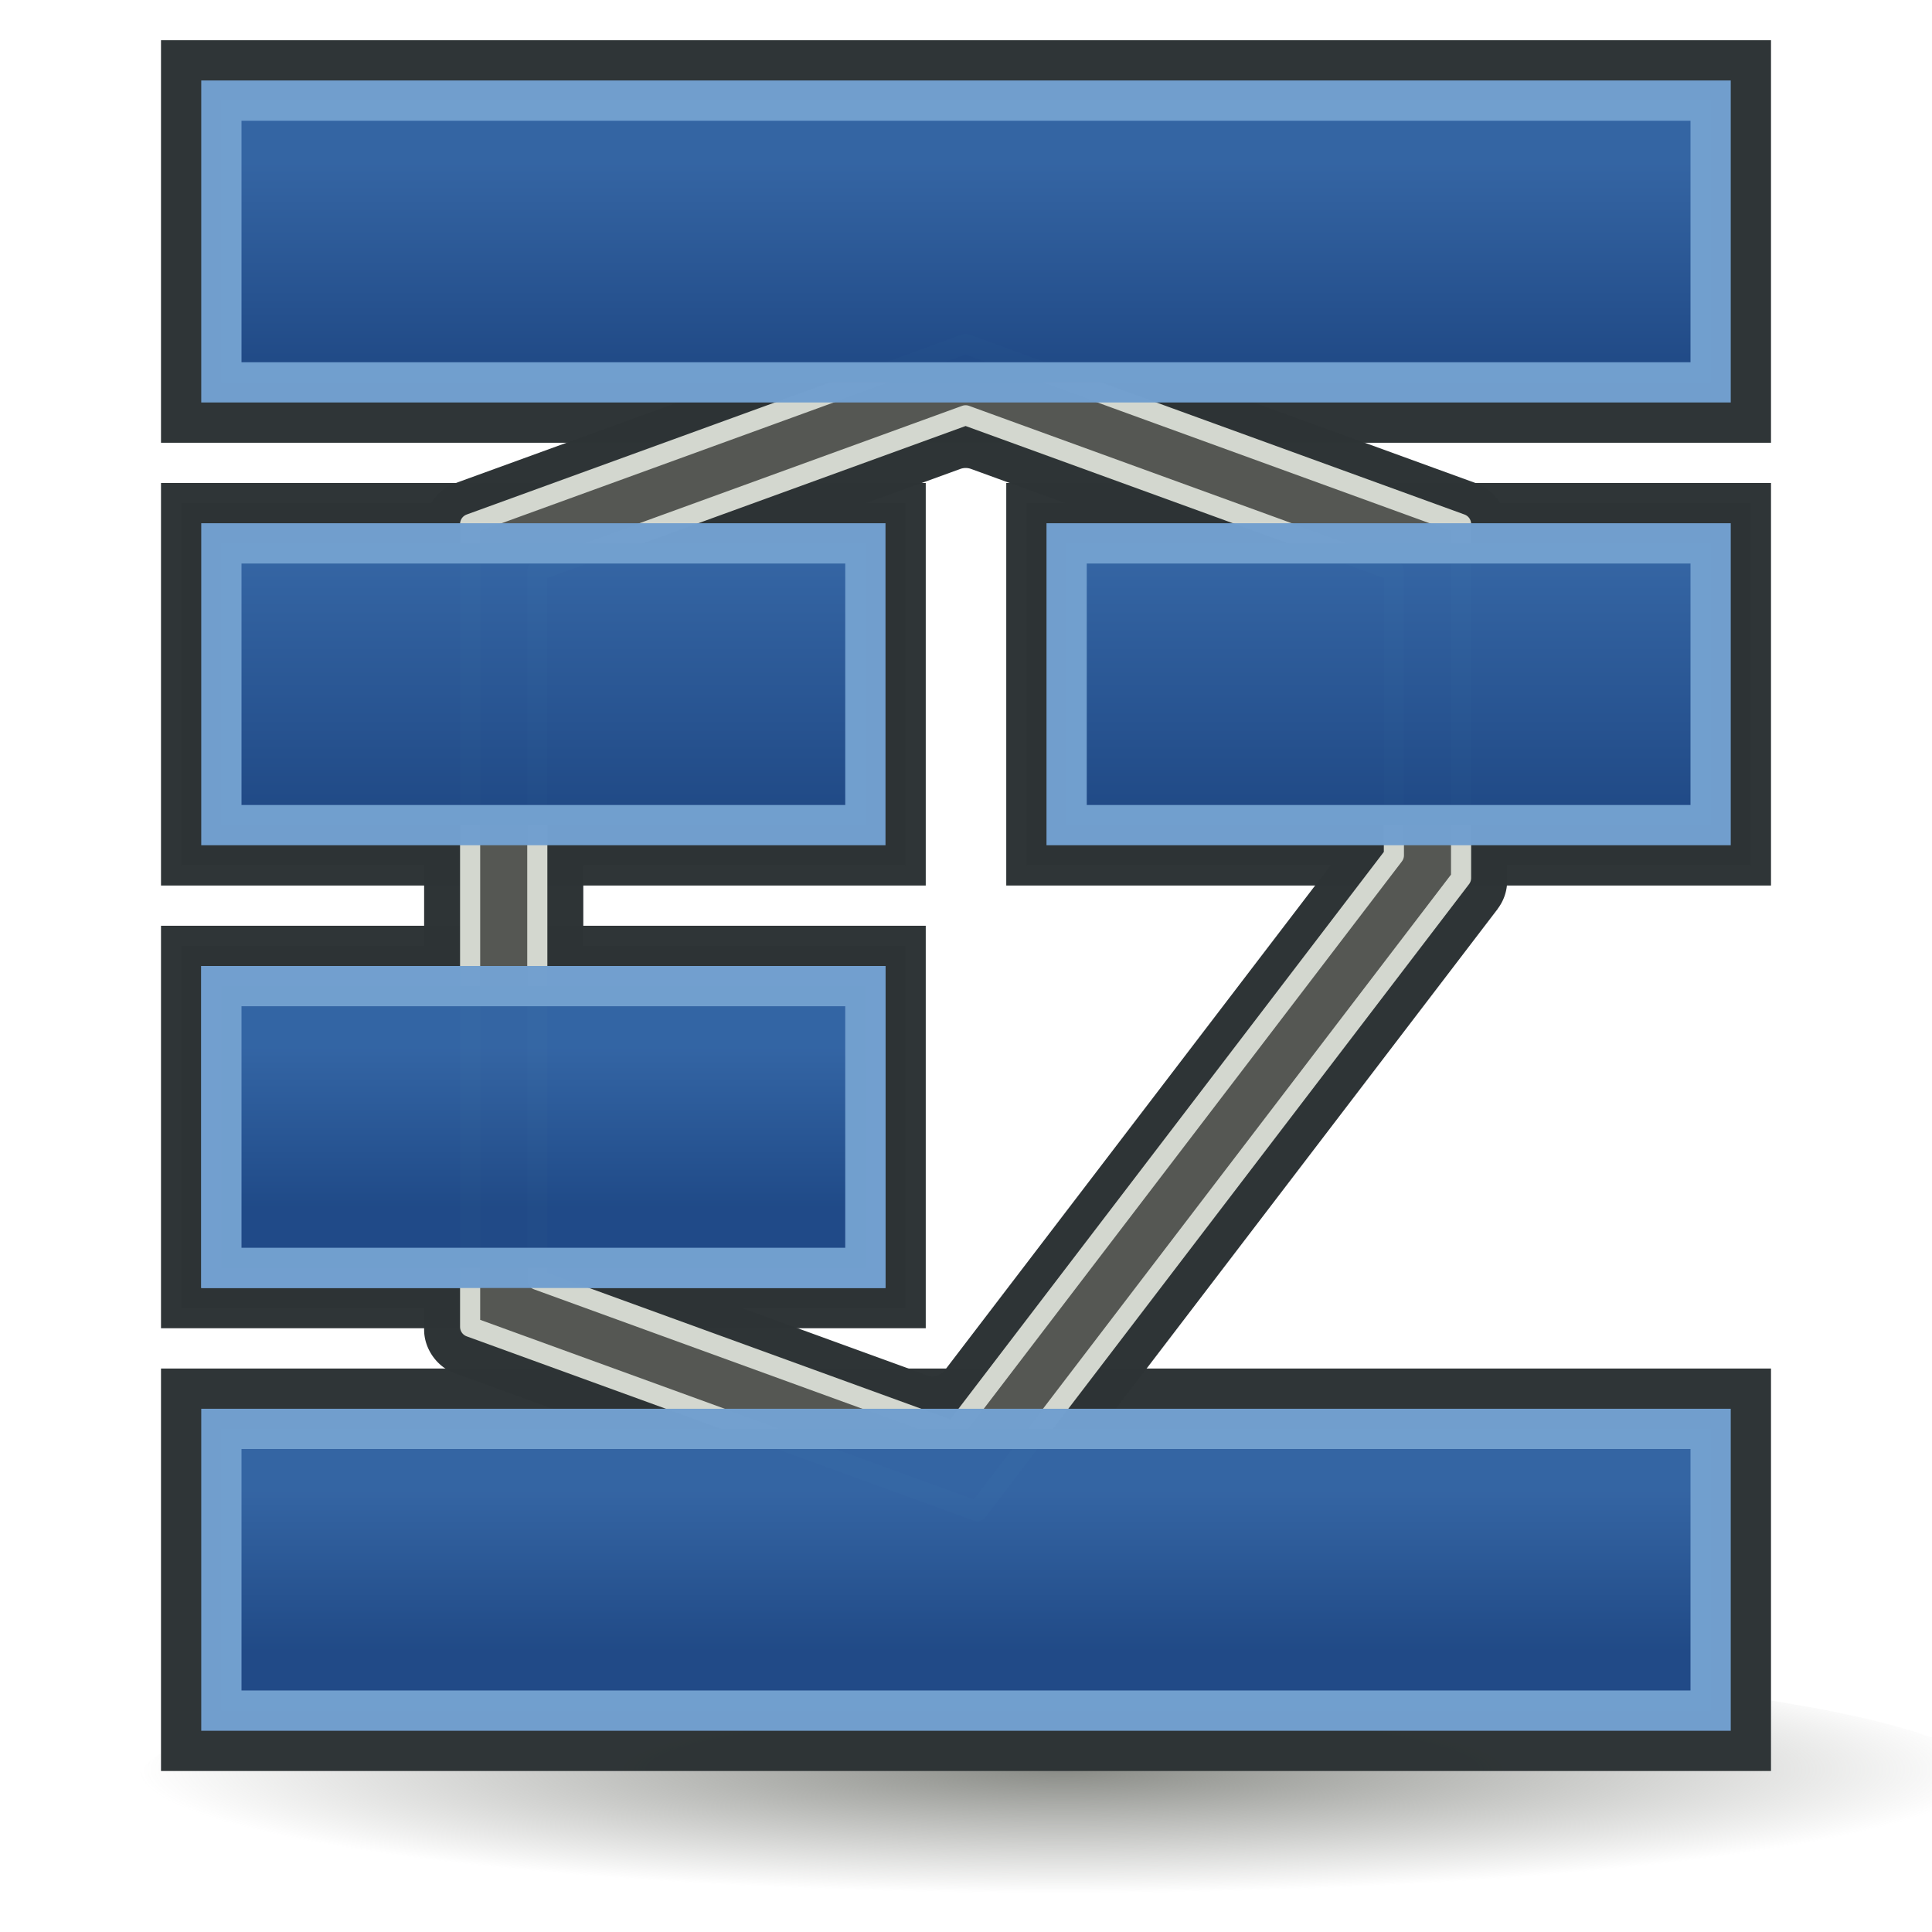 <?xml version="1.0" encoding="UTF-8" standalone="no"?>
<!-- Created with Inkscape (http://www.inkscape.org/) -->

<svg
   xmlns:dc="http://purl.org/dc/elements/1.1/"
   xmlns:cc="http://creativecommons.org/ns#"
   xmlns:rdf="http://www.w3.org/1999/02/22-rdf-syntax-ns#"
   xmlns:svg="http://www.w3.org/2000/svg"
   xmlns="http://www.w3.org/2000/svg"
   xmlns:xlink="http://www.w3.org/1999/xlink"
   xmlns:sodipodi="http://sodipodi.sourceforge.net/DTD/sodipodi-0.dtd"
   xmlns:inkscape="http://www.inkscape.org/namespaces/inkscape"
   width="48"
   height="48"
   viewBox="0 0 48 48"
   id="svg2"
   version="1.1"
   inkscape:version="0.91 r13725"
   sodipodi:docname="DuctDesignerIcon_48x48.svg"
   inkscape:export-filename="/home/sizuest/Dokumente/Projekte/2011_EMod/EMod/trunk/icon/DuctDesignerIcon_48x48.png"
   inkscape:export-xdpi="90"
   inkscape:export-ydpi="90">
  <defs
     id="defs4">
    <linearGradient
       inkscape:collect="always"
       id="linearGradient8091">
      <stop
         style="stop-color:#204a87;stop-opacity:1;"
         offset="0"
         id="stop8093" />
      <stop
         style="stop-color:#3465a4;stop-opacity:1"
         offset="1"
         id="stop8095" />
    </linearGradient>
    <linearGradient
       inkscape:collect="always"
       id="linearGradient12943">
      <stop
         style="stop-color:#888a85;stop-opacity:1;"
         offset="0"
         id="stop12945" />
      <stop
         style="stop-color:#888a85;stop-opacity:0;"
         offset="1"
         id="stop12947" />
    </linearGradient>
    <radialGradient
       inkscape:collect="always"
       xlink:href="#linearGradient12943"
       id="radialGradient12949"
       cx="67.589"
       cy="1046.112"
       fx="67.589"
       fy="1046.112"
       r="56.875"
       gradientTransform="matrix(0.404,0,0,0.054,-0.9,991.838)"
       gradientUnits="userSpaceOnUse" />
    <linearGradient
       inkscape:collect="always"
       xlink:href="#linearGradient8091"
       id="linearGradient8097"
       x1="23"
       y1="1013.362"
       x2="23"
       y2="1008.362"
       gradientUnits="userSpaceOnUse" />
    <linearGradient
       inkscape:collect="always"
       xlink:href="#linearGradient8091"
       id="linearGradient8105"
       x1="13"
       y1="1024.362"
       x2="13"
       y2="1018.362"
       gradientUnits="userSpaceOnUse" />
    <linearGradient
       inkscape:collect="always"
       xlink:href="#linearGradient8091"
       id="linearGradient8113"
       x1="34"
       y1="1024.362"
       x2="34"
       y2="1018.362"
       gradientUnits="userSpaceOnUse" />
    <linearGradient
       inkscape:collect="always"
       xlink:href="#linearGradient8091"
       id="linearGradient8121"
       x1="13"
       y1="1034.362"
       x2="13"
       y2="1030.362"
       gradientUnits="userSpaceOnUse" />
    <linearGradient
       inkscape:collect="always"
       xlink:href="#linearGradient8091"
       id="linearGradient8129"
       x1="23"
       y1="1045.362"
       x2="23"
       y2="1041.362"
       gradientUnits="userSpaceOnUse" />
  </defs>
  <sodipodi:namedview
     id="base"
     pagecolor="#ffffff"
     bordercolor="#666666"
     borderopacity="1.0"
     inkscape:pageopacity="0.0"
     inkscape:pageshadow="2"
     inkscape:zoom="10.553846"
     inkscape:cx="30.450737"
     inkscape:cy="24.958823"
     inkscape:document-units="px"
     inkscape:current-layer="layer1"
     showgrid="true"
     units="px"
     inkscape:window-width="1920"
     inkscape:window-height="1138"
     inkscape:window-x="1600"
     inkscape:window-y="33"
     inkscape:window-maximized="1"
     inkscape:snap-midpoints="true"
     inkscape:snap-smooth-nodes="true"
     inkscape:object-nodes="true"
     inkscape:snap-intersection-paths="true"
     inkscape:object-paths="true"
     showguides="false">
    <sodipodi:guide
       position="-166.071,152.857"
       orientation="-0.707,0.707"
       id="guide12986" />
    <inkscape:grid
       type="xygrid"
       id="grid13004" />
  </sodipodi:namedview>
  <g
     inkscape:label="Ebene 1"
     inkscape:groupmode="layer"
     id="layer1"
     transform="translate(0,-1004.362)">
    <path
       sodipodi:type="inkscape:offset"
       inkscape:radius="-0.35008973"
       inkscape:original="M 23.921875 1013.6816 A 1.3460907 1.3460907 0 0 0 23.53125 1013.7598 L 12.796875 1017.6621 A 1.3460907 1.3460907 0 0 0 11.910156 1018.9277 L 11.910156 1019.4375 L 11.910156 1036.3203 A 1.3460907 1.3460907 0 0 0 12.794922 1037.5859 L 23.783203 1041.582 A 1.3460907 1.3460907 0 0 0 25.314453 1041.1328 L 35.792969 1027.4141 A 1.3460907 1.3460907 0 0 0 36.068359 1026.5977 L 36.068359 1018.9277 A 1.3460907 1.3460907 0 0 0 35.181641 1017.6621 L 24.449219 1013.7598 A 1.3460907 1.3460907 0 0 0 23.921875 1013.6816 z M 23.990234 1018.0059 L 31.921875 1020.8906 L 31.921875 1025.6504 L 23.267578 1036.9785 L 16.056641 1034.3574 L 16.056641 1020.8906 L 23.990234 1018.0059 z "
       style="color:#000000;font-style:normal;font-variant:normal;font-weight:normal;font-stretch:normal;font-size:medium;line-height:normal;font-family:sans-serif;text-indent:0;text-align:start;text-decoration:none;text-decoration-line:none;text-decoration-style:solid;text-decoration-color:#000000;letter-spacing:normal;word-spacing:normal;text-transform:none;direction:ltr;block-progression:tb;writing-mode:lr-tb;baseline-shift:baseline;text-anchor:start;white-space:normal;clip-rule:nonzero;display:inline;overflow:visible;visibility:visible;opacity:1;isolation:auto;mix-blend-mode:normal;color-interpolation:sRGB;color-interpolation-filters:linearRGB;solid-color:#000000;solid-opacity:1;fill:#2e3436;fill-opacity:1;fill-rule:evenodd;stroke:none;stroke-width:0.5;stroke-linecap:round;stroke-linejoin:round;stroke-miterlimit:4;stroke-dasharray:none;stroke-dashoffset:0;stroke-opacity:1;color-rendering:auto;image-rendering:auto;shape-rendering:auto;text-rendering:auto;enable-background:accumulate"
       id="path8089"
       d="m 23.939,1014.031 c -0.099,0 -0.196,0.025 -0.289,0.059 l 0,-0 -10.734,3.902 c -0.382,0.139 -0.656,0.532 -0.656,0.938 l 0,0.51 0,16.883 c -3.1e-4,0.406 0.273,0.798 0.654,0.938 l 10.988,3.996 c 0.396,0.144 0.878,0 1.133,-0.334 a 0.35,0.35 0 0 1 0.002,0 l 10.479,-13.719 -0.002,0 c 0.131,-0.172 0.205,-0.387 0.205,-0.604 l 0,-7.67 c 9.6e-5,-0.406 -0.275,-0.799 -0.656,-0.938 l -10.732,-3.902 0,0 c -0.124,-0.045 -0.258,-0.065 -0.391,-0.059 z m 0.033,3.625 a 0.35,0.35 0 0 1 0.137,0.021 l 7.932,2.885 a 0.35,0.35 0 0 1 0.23,0.328 l 0,4.76 a 0.35,0.35 0 0 1 -0.072,0.213 l -8.654,11.328 a 0.35,0.35 0 0 1 -0.396,0.115 l -7.211,-2.621 a 0.35,0.35 0 0 1 -0.23,-0.328 l 0,-13.467 a 0.35,0.35 0 0 1 0.23,-0.328 l 7.934,-2.885 a 0.35,0.35 0 0 1 0.102,-0.021 z"
       transform="matrix(1.147,0,0,1.147,-3.525,-151.262)" />
    <ellipse
       style="opacity:0.99;fill:url(#radialGradient12949);fill-opacity:1;stroke:none;stroke-width:1;stroke-linecap:round;stroke-linejoin:round;stroke-miterlimit:4;stroke-dasharray:none;stroke-dashoffset:0;stroke-opacity:1"
       id="path12941"
       cx="26.433"
       cy="1048.603"
       rx="23"
       ry="3.086" />
    <path
       inkscape:connector-curvature="0"
       id="path13074"
       d="m 4,1039.232 c 0,3.043 0,6.087 0,9.13 13.333,0 26.667,0 40,0 0,-3.333 0,-6.667 0,-10 -13.333,0 -26.667,0 -40,0 l 0,0.435 0,0.435 z"
       style="opacity:0.99;fill:#2e3436;fill-opacity:1;stroke:none;stroke-width:1;stroke-linecap:round;stroke-linejoin:miter;stroke-miterlimit:4;stroke-dasharray:none;stroke-dashoffset:0;stroke-opacity:1" />
    <path
       style="opacity:0.99;fill:#2e3436;fill-opacity:1;stroke:#2e3436;stroke-width:1;stroke-linecap:round;stroke-linejoin:miter;stroke-miterlimit:4;stroke-dasharray:none;stroke-dashoffset:0;stroke-opacity:1"
       d="m 4.5,1027.862 18,0 0,9 -18,0 z"
       id="path13072"
       inkscape:connector-curvature="0" />
    <path
       inkscape:connector-curvature="0"
       id="rect12957-3"
       d="m 25.5,1016.862 18,0 0,9 -18,0 z"
       style="opacity:0.99;fill:#2e3436;fill-opacity:1;stroke:#2e3436;stroke-width:1;stroke-linecap:round;stroke-linejoin:miter;stroke-miterlimit:4;stroke-dasharray:none;stroke-dashoffset:0;stroke-opacity:1" />
    <rect
       y="1028.862"
       x="5.5"
       height="7"
       width="16"
       id="rect12996"
       style="opacity:0.99;fill:#204a87;fill-opacity:1;stroke:#729fcf;stroke-width:1;stroke-linecap:round;stroke-linejoin:miter;stroke-miterlimit:4;stroke-dasharray:none;stroke-dashoffset:0;stroke-opacity:1" />
    <path
       inkscape:connector-curvature="0"
       id="rect12957"
       d="m 4.5,1016.862 18,0 0,9 -18,0 z"
       style="opacity:0.99;fill:#2e3436;fill-opacity:1;stroke:#2e3436;stroke-width:1;stroke-linecap:round;stroke-linejoin:miter;stroke-miterlimit:4;stroke-dasharray:none;stroke-dashoffset:0;stroke-opacity:1" />
    <path
       style="opacity:0.99;fill:#2e3436;fill-opacity:1;stroke:none;stroke-width:1;stroke-linecap:round;stroke-linejoin:miter;stroke-miterlimit:4;stroke-dasharray:none;stroke-dashoffset:0;stroke-opacity:1"
       d="m 4,1006.232 c 0,3.043 0,6.087 0,9.13 13.333,0 26.667,0 40,0 0,-3.333 0,-6.667 0,-10 -13.333,0 -26.667,0 -40,0 l 0,0.435 0,0.435 z"
       id="rect12953"
       inkscape:connector-curvature="0" />
    <path
       style="color:#000000;font-style:normal;font-variant:normal;font-weight:normal;font-stretch:normal;font-size:medium;line-height:normal;font-family:sans-serif;text-indent:0;text-align:start;text-decoration:none;text-decoration-line:none;text-decoration-style:solid;text-decoration-color:#000000;letter-spacing:normal;word-spacing:normal;text-transform:none;direction:ltr;block-progression:tb;writing-mode:lr-tb;baseline-shift:baseline;text-anchor:start;white-space:normal;clip-rule:nonzero;display:inline;overflow:visible;visibility:visible;opacity:1;isolation:auto;mix-blend-mode:normal;color-interpolation:sRGB;color-interpolation-filters:linearRGB;solid-color:#000000;solid-opacity:1;fill:#555753;fill-opacity:1;fill-rule:evenodd;stroke:#d3d7cf;stroke-width:0.5;stroke-linecap:round;stroke-linejoin:round;stroke-miterlimit:4;stroke-dasharray:none;stroke-dashoffset:0;stroke-opacity:1;color-rendering:auto;image-rendering:auto;shape-rendering:auto;text-rendering:auto;enable-background:accumulate"
       d="m 23.99,1012.904 -12.31,4.476 0,0.584 0,19.364 12.601,4.582 12.019,-15.734 0,-8.796 -12.31,-4.476 z m 0,1.776 10.641,3.87 0,7.062 -10.932,14.311 -10.35,-3.764 0,-17.609 10.641,-3.87 z"
       id="path12895"
       inkscape:connector-curvature="0" />
    <rect
       style="opacity:0.99;fill:url(#linearGradient8097);fill-opacity:1;stroke:#729fcf;stroke-width:1;stroke-linecap:round;stroke-linejoin:miter;stroke-miterlimit:4;stroke-dasharray:none;stroke-dashoffset:0;stroke-opacity:1"
       id="rect12842"
       width="37"
       height="7"
       x="5.5"
       y="1006.862" />
    <rect
       style="opacity:0.99;fill:url(#linearGradient8129);fill-opacity:1.0;stroke:#729fcf;stroke-width:1;stroke-linecap:round;stroke-linejoin:miter;stroke-miterlimit:4;stroke-dasharray:none;stroke-dashoffset:0;stroke-opacity:1"
       id="rect12842-3"
       width="37"
       height="7"
       x="5.5"
       y="1039.862" />
    <rect
       style="opacity:0.99;fill:url(#linearGradient8105);fill-opacity:1;stroke:#729fcf;stroke-width:1;stroke-linecap:round;stroke-linejoin:miter;stroke-miterlimit:4;stroke-dasharray:none;stroke-dashoffset:0;stroke-opacity:1"
       id="rect12842-6"
       width="16"
       height="7"
       x="5.5"
       y="1017.862" />
    <rect
       style="opacity:0.99;fill:url(#linearGradient8113);fill-opacity:1;stroke:#729fcf;stroke-width:1;stroke-linecap:round;stroke-linejoin:miter;stroke-miterlimit:4;stroke-dasharray:none;stroke-dashoffset:0;stroke-opacity:1"
       id="rect12842-6-7"
       width="16"
       height="7"
       x="26.5"
       y="1017.862" />
    <rect
       y="1028.862"
       x="5.5"
       height="7"
       width="16"
       id="rect13070"
       style="opacity:0.99;fill:url(#linearGradient8121);fill-opacity:1;stroke:#729fcf;stroke-width:1;stroke-linecap:round;stroke-linejoin:miter;stroke-miterlimit:4;stroke-dasharray:none;stroke-dashoffset:0;stroke-opacity:1" />
  </g>
</svg>
